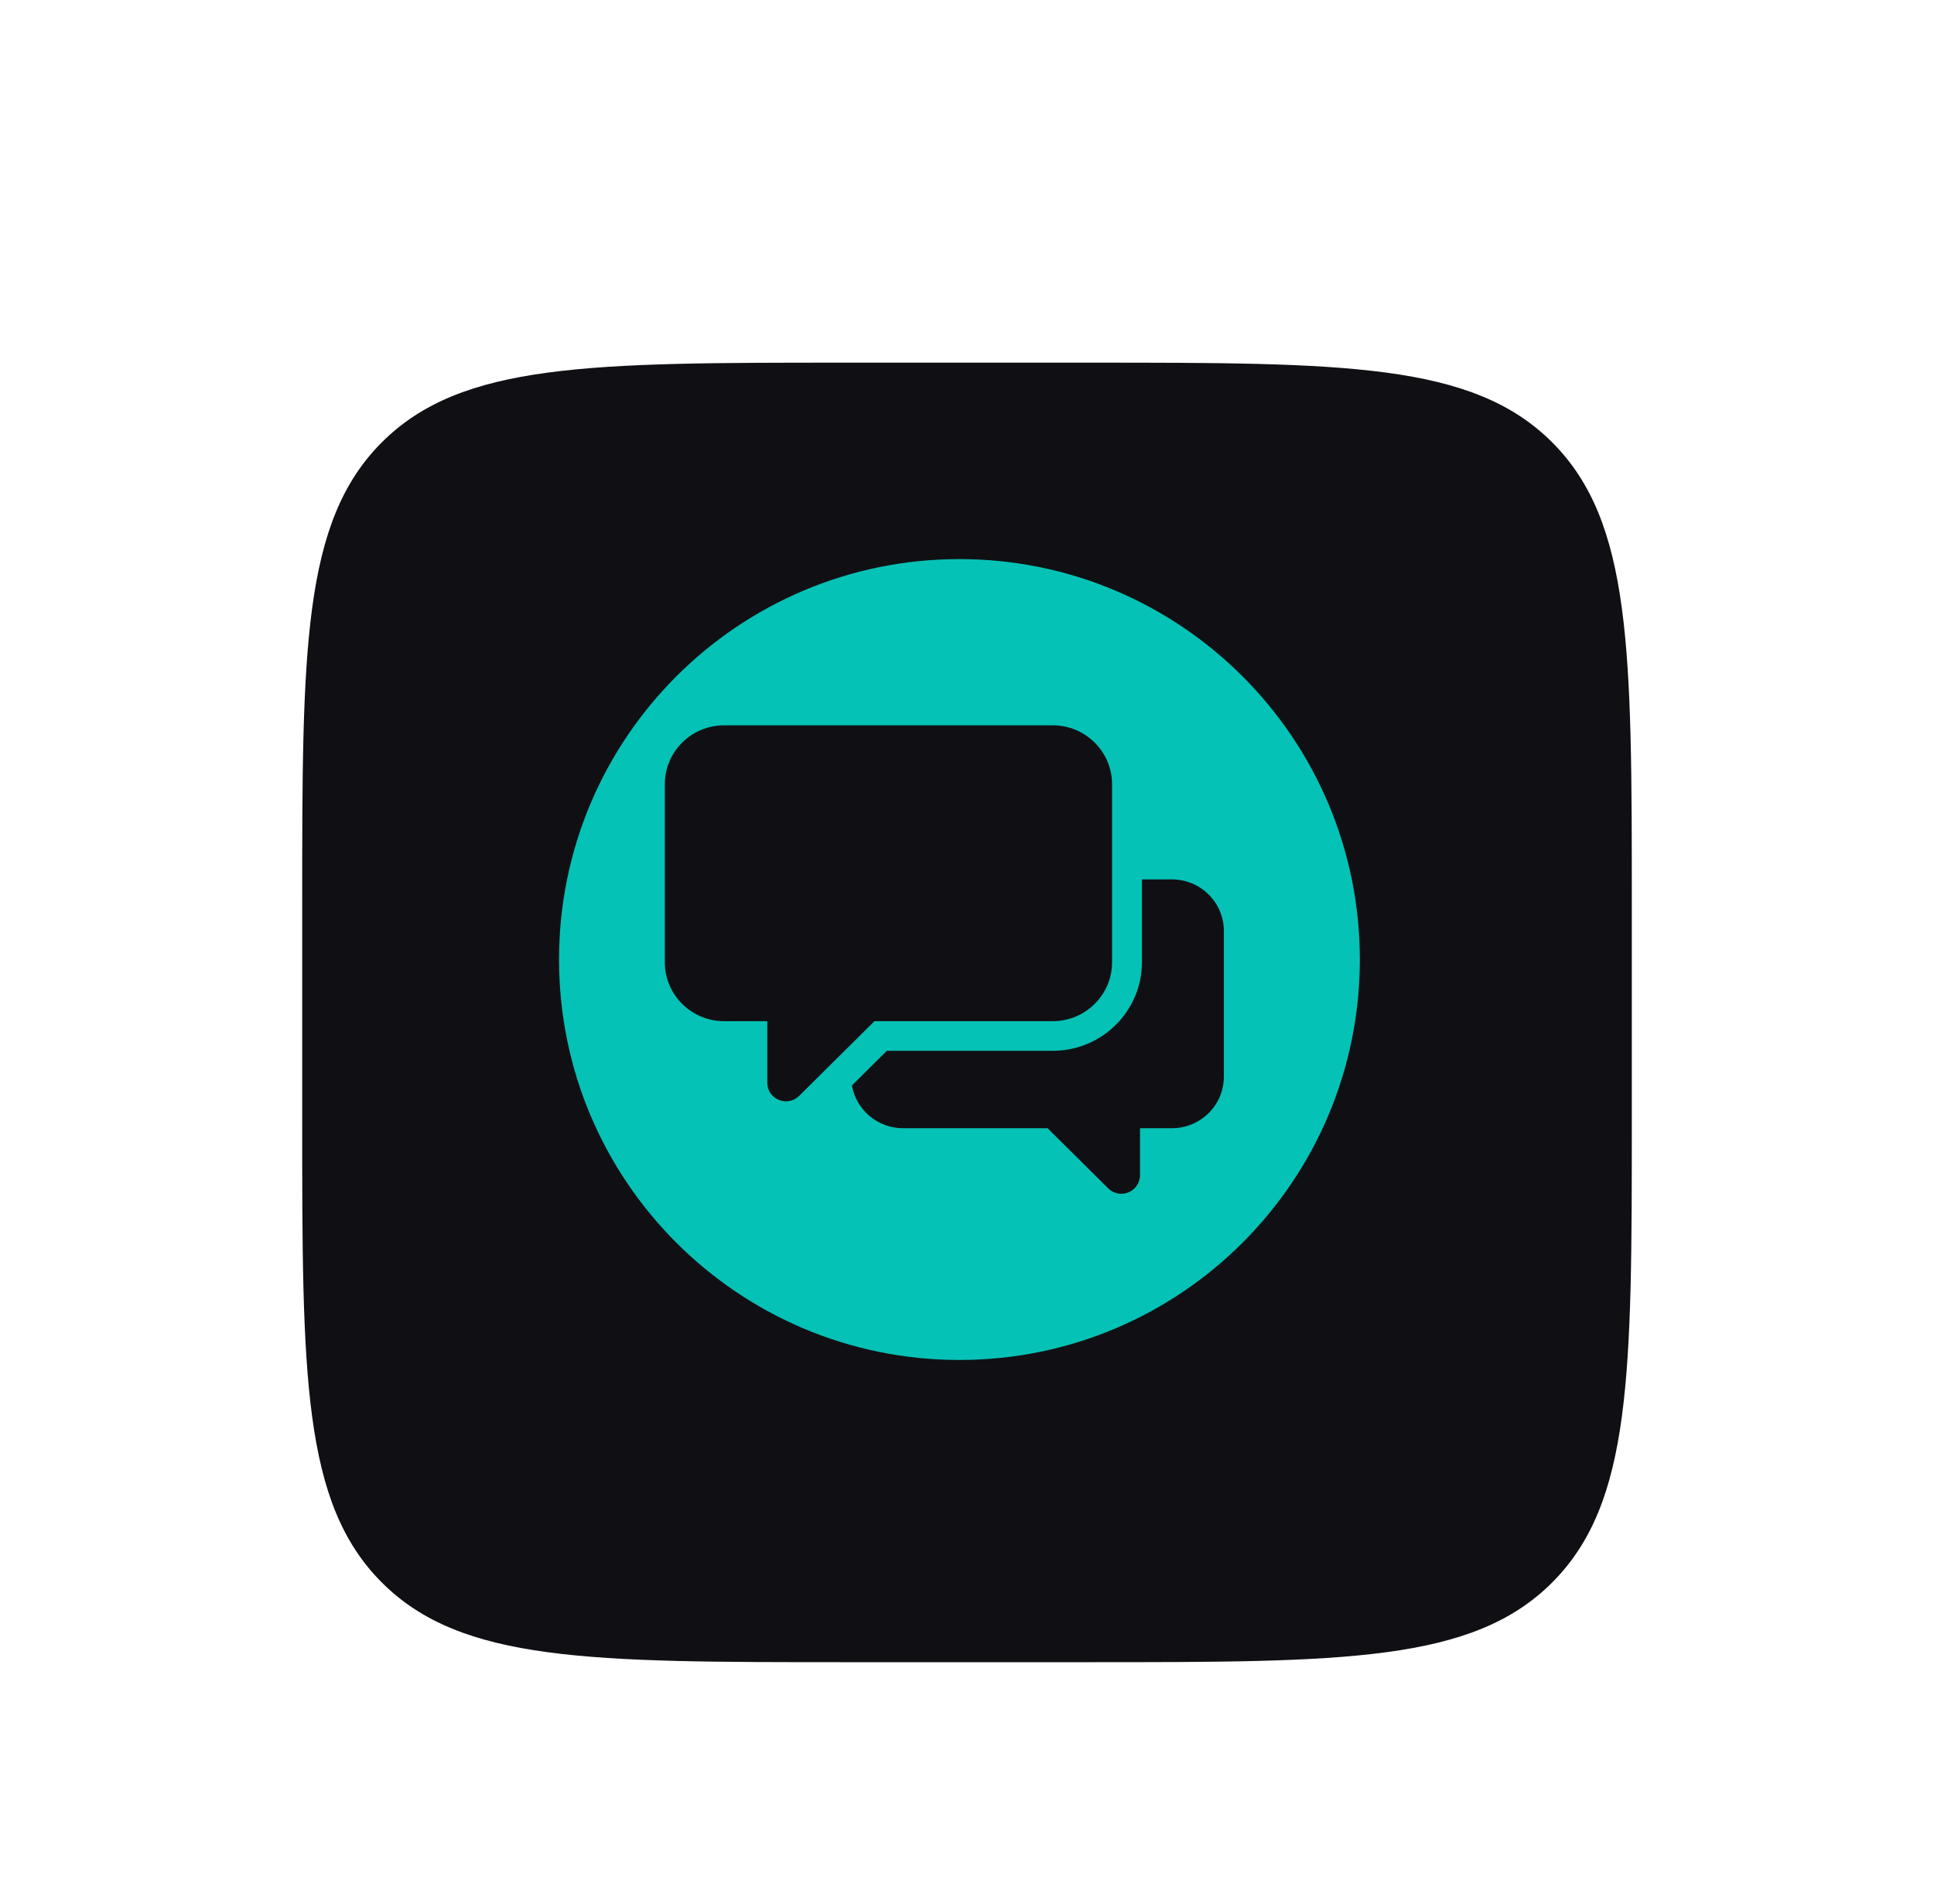 <svg width="128" height="126" viewBox="0 0 128 126" fill="none" xmlns="http://www.w3.org/2000/svg">
<g filter="url(#filter0_di_57_172)">
<path d="M56 107C39.029 107 30.544 107 25.272 101.728C20 96.456 20 87.969 20 70.997C20 68.354 20 65.801 20 63.434C20 61.374 20 59.213 20 57.002C20 40.03 20 31.544 25.272 26.272C30.544 21 39.029 21 56 21H72C88.971 21 97.456 21 102.728 26.272C108 31.544 108 40.029 108 57V71C108 87.971 108 96.456 102.728 101.728C97.456 107 88.971 107 72 107H56Z" fill="#101014"/>
</g>
<path d="M63.5 90C78.136 90 90 78.136 90 63.5C90 48.864 78.136 37 63.5 37C48.864 37 37 48.864 37 63.5C37 78.136 48.864 90 63.5 90Z" fill="#05C2B6"/>
<path d="M69.675 67.58C71.84 67.58 73.601 65.833 73.601 63.685V51.895C73.601 49.747 71.84 48 69.675 48H47.925C45.761 48 44 49.747 44 51.895V63.685C44 65.833 45.761 67.58 47.925 67.58H50.782V71.656C50.782 72.152 51.083 72.599 51.545 72.789C51.698 72.851 51.858 72.882 52.017 72.882C52.339 72.882 52.655 72.757 52.891 72.523L57.873 67.58H69.675Z" fill="#101014"/>
<path d="M77.563 58.197H75.577V63.686C75.577 66.915 72.929 69.541 69.675 69.541H58.692L56.383 71.833C56.661 73.438 58.073 74.663 59.769 74.663H69.332L73.342 78.641C73.578 78.876 73.894 79.001 74.216 79.001C74.375 79.001 74.535 78.97 74.688 78.907C75.15 78.717 75.451 78.271 75.451 77.775V74.663H77.564C79.459 74.663 81 73.133 81 71.253V61.606C81 59.727 79.458 58.197 77.563 58.197Z" fill="#101014"/>
<defs>
<filter id="filter0_di_57_172" x="0" y="0" width="128" height="126" filterUnits="userSpaceOnUse" color-interpolation-filters="sRGB">
<feFlood flood-opacity="0" result="BackgroundImageFix"/>
<feColorMatrix in="SourceAlpha" type="matrix" values="0 0 0 0 0 0 0 0 0 0 0 0 0 0 0 0 0 0 127 0" result="hardAlpha"/>
<feOffset dy="-1"/>
<feGaussianBlur stdDeviation="10"/>
<feComposite in2="hardAlpha" operator="out"/>
<feColorMatrix type="matrix" values="0 0 0 0 0 0 0 0 0 0 0 0 0 0 0 0 0 0 0.5 0"/>
<feBlend mode="normal" in2="BackgroundImageFix" result="effect1_dropShadow_57_172"/>
<feBlend mode="normal" in="SourceGraphic" in2="effect1_dropShadow_57_172" result="shape"/>
<feColorMatrix in="SourceAlpha" type="matrix" values="0 0 0 0 0 0 0 0 0 0 0 0 0 0 0 0 0 0 127 0" result="hardAlpha"/>
<feOffset dy="4"/>
<feGaussianBlur stdDeviation="2"/>
<feComposite in2="hardAlpha" operator="arithmetic" k2="-1" k3="1"/>
<feColorMatrix type="matrix" values="0 0 0 0 0 0 0 0 0 0 0 0 0 0 0 0 0 0 0.25 0"/>
<feBlend mode="normal" in2="shape" result="effect2_innerShadow_57_172"/>
</filter>
</defs>
</svg>
